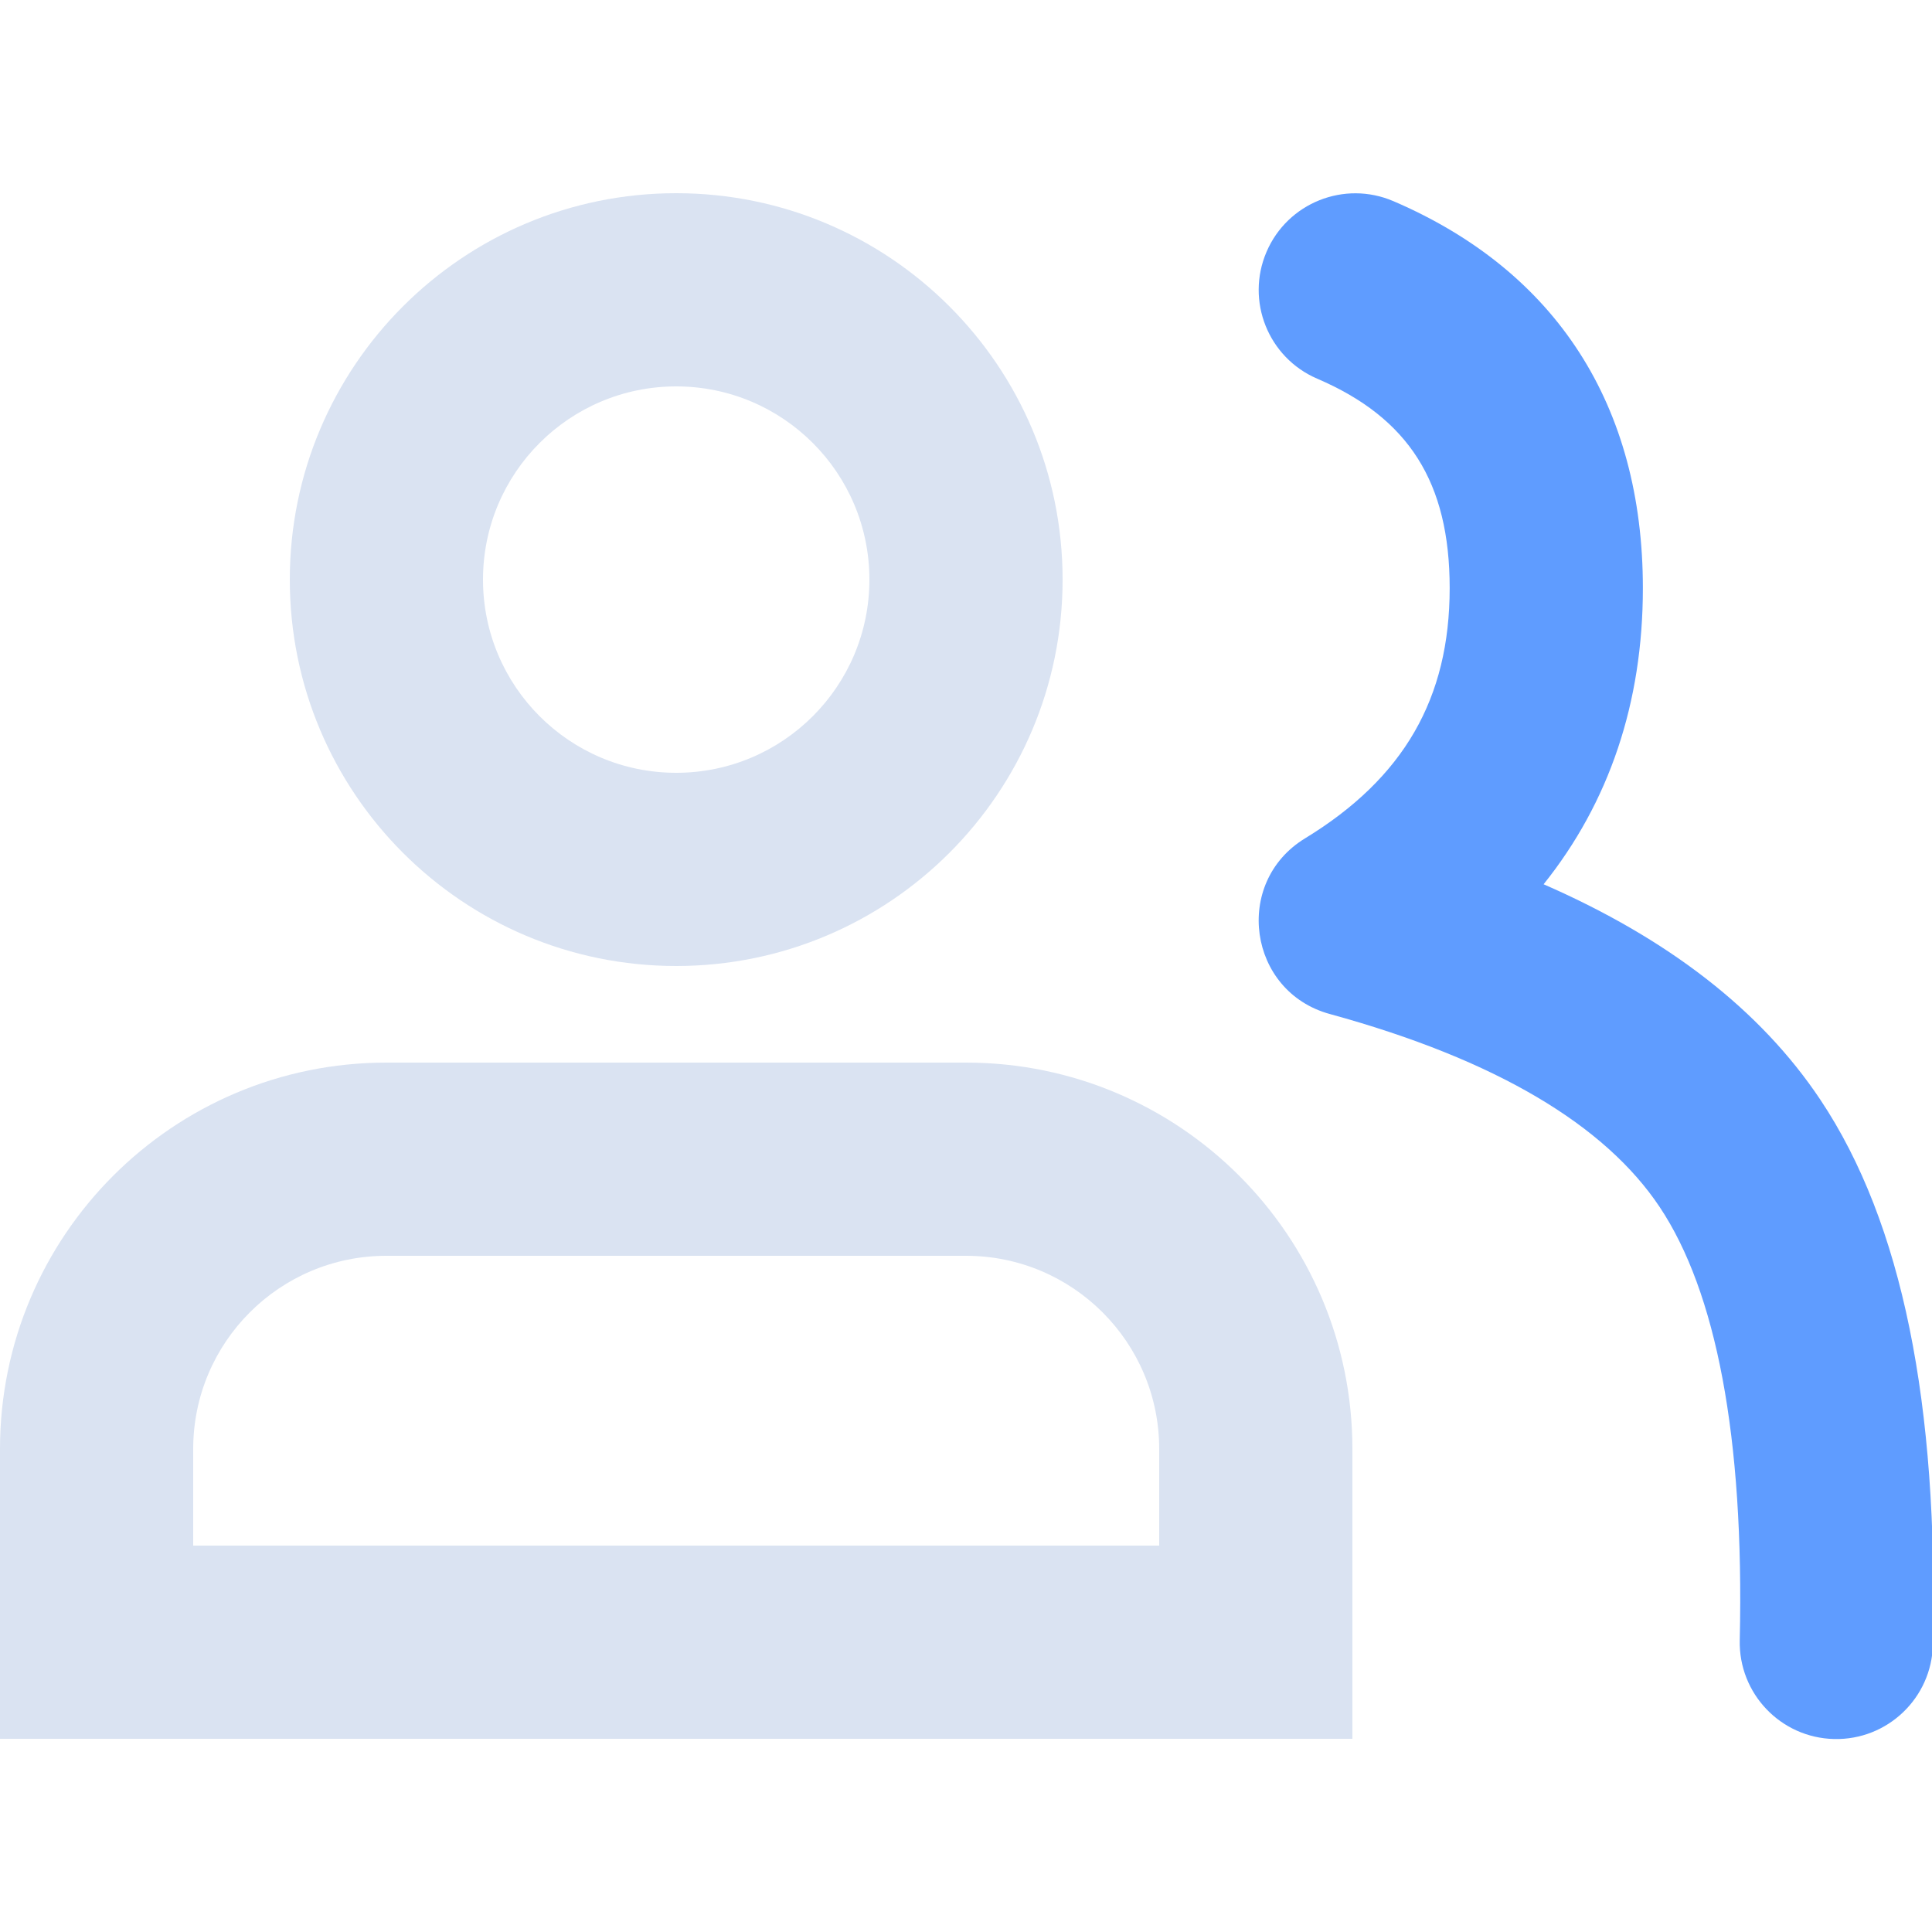 <?xml version="1.0" encoding="UTF-8" standalone="no"?>
<svg width="120px" height="120px" viewBox="0 0 120 120" version="1.1" xmlns="http://www.w3.org/2000/svg" xmlns:xlink="http://www.w3.org/1999/xlink">
    <!-- Generator: Sketch 50.2 (55047) - http://www.bohemiancoding.com/sketch -->
    <title>user_normal@2x</title>
    <desc>Created with Sketch.</desc>
    <defs></defs>
    <g id="-译泰后台管理系统" stroke="none" stroke-width="1" fill="none" fill-rule="evenodd">
        <g id="00登录界面默认-copy" transform="translate(-250, -794)">
            <g id="用户管理" transform="translate(250, 794)">
                <g id="用户管理icon">
                    <rect id="Rectangle-7" fill="#D8D8D8" opacity="0" x="0" y="0" width="120" height="120"></rect>
                    <path d="M42,48 C48.627,48 54,42.627 54,36 C54,29.373 48.627,24 42,24 C35.373,24 30,29.373 30,36 C30,42.627 35.373,48 42,48 Z M42,60 C28.745,60 18,49.255 18,36 C18,22.745 28.745,12 42,12 C55.255,12 66,22.745 66,36 C66,49.255 55.255,60 42,60 Z" id="Oval" fill="#DAE3F2" fill-rule="nonzero"></path>
                    <path d="M12,96 L72,96 L72,90 C72,83.373 66.627,78 60,78 L24,78 C17.373,78 12,83.373 12,90 L12,96 Z M24,66 L60,66 C73.255,66 84,76.745 84,90 L84,108 L0,108 L0,90 C-1.623249e-15,76.745 10.745,66 24,66 Z" id="Rectangle-8" fill="#DAE3F2" fill-rule="nonzero"></path>
                    <path d="M113.071,68.314 C118.177,75.972 120.393,87.23 120.056,102.151 C119.981,105.464 117.235,108.089 113.922,108.014 C110.609,107.94 107.984,105.193 108.059,101.88 C108.346,89.194 106.576,80.204 103.087,74.972 C99.705,69.9 92.956,65.82 82.596,62.982 C77.522,61.593 76.565,54.812 81.057,52.073 C87.196,48.329 90.042,43.371 90.042,36.53 C90.042,29.944 87.489,25.956 81.815,23.521 C78.769,22.215 77.36,18.687 78.667,15.642 C79.973,12.596 83.501,11.187 86.546,12.494 C96.688,16.845 102.042,25.206 102.042,36.53 C102.042,43.652 99.947,49.842 95.876,54.923 C103.579,58.287 109.341,62.721 113.071,68.314 Z" id="Path-3" fill="#5F9CFF" fill-rule="nonzero"></path>
                </g>
            </g>
        </g>
    </g>
</svg>